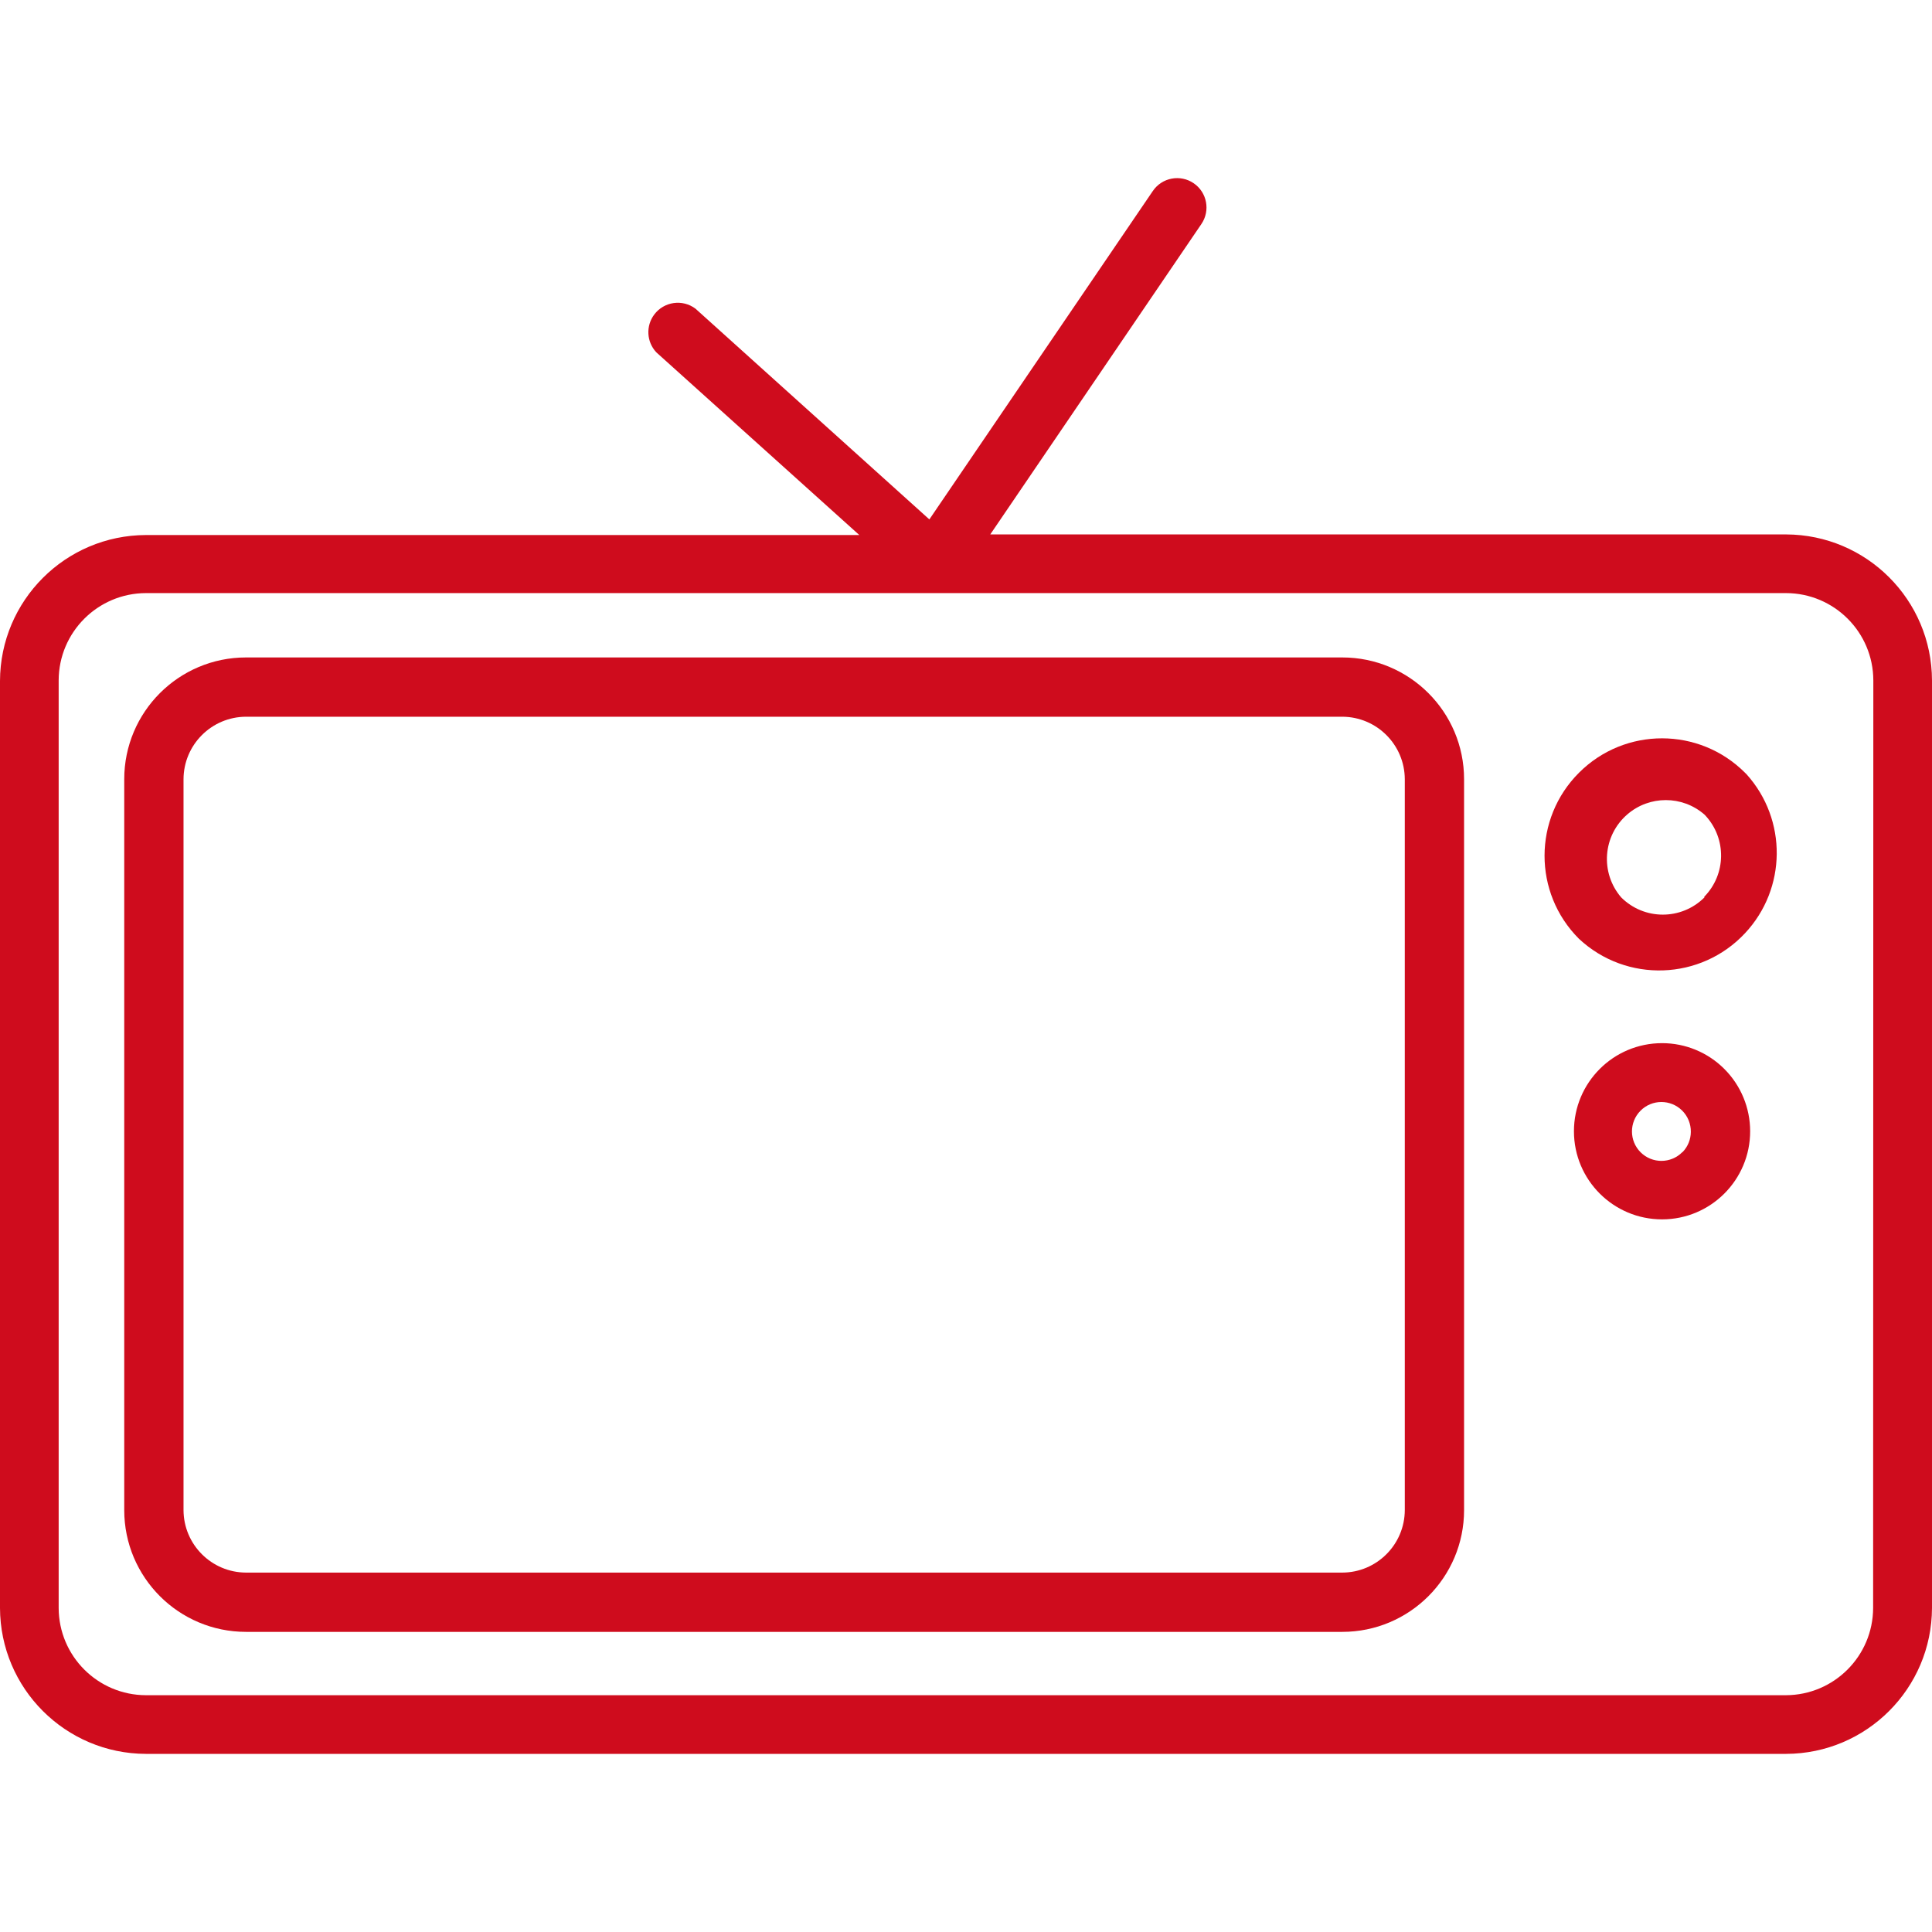 <?xml version="1.0" encoding="iso-8859-1"?>
<!-- Generator: Adobe Illustrator 19.0.0, SVG Export Plug-In . SVG Version: 6.00 Build 0)  -->
<svg xmlns="http://www.w3.org/2000/svg" xmlns:xlink="http://www.w3.org/1999/xlink" version="1.1" id="Capa_1" x="0px" y="0px" viewBox="0 0 380.68 380.68" style="enable-background:new 0 0 380.68 380.68;" xml:space="preserve" width="512px" height="512px">
<g>
	<g>
		<path d="M264.48,129.543h-216c-13.255,0-24,10.745-24,24v144c0,13.255,10.745,24,24,24h216c13.255,0,24-10.745,24-24v-144    C288.48,140.288,277.735,129.543,264.48,129.543z M276.8,297.543c-0.022,6.795-5.525,12.298-12.32,12.32h-216    c-6.795-0.022-12.298-5.525-12.32-12.32v-144c0.022-6.795,5.525-12.298,12.32-12.32h216c6.795,0.022,12.298,5.525,12.32,12.32    V297.543z" fill="#cf0c1d"/>
	</g>
</g>
<g>
	<g>
		<path d="M351.92,105.303h-0.04H195.12l41.6-61.16c1.8-2.64,1.12-6.24-1.52-8.04c-2.64-1.8-6.24-1.12-8.04,1.52l-44.04,64.72    l-46.08-41.52c-2.559-1.926-6.196-1.413-8.122,1.147c-1.695,2.252-1.525,5.397,0.402,7.453l40,36H28.76    C12.895,105.467,0.044,118.318,0,134.183v182.64c0.044,15.865,12.895,28.716,28.76,28.76h323.16    c15.865-0.044,28.716-12.895,28.76-28.76v-182.76C380.636,118.198,367.786,105.347,351.92,105.303z M369.08,316.823    c-0.022,9.49-7.71,17.178-17.2,17.2H28.76c-9.49-0.022-17.178-7.71-17.2-17.2v-182.76c0.022-9.49,7.71-17.178,17.2-17.2h323.16    c9.49,0.022,17.178,7.71,17.2,17.2L369.08,316.823z" fill="#cf0c1d"/>
	</g>
</g>
<g>
	<g>
		<path d="M344.16,152.583l-0.32-0.32c-9.022-9.035-23.661-9.046-32.697-0.023c-0.008,0.008-0.016,0.016-0.023,0.023    c-9.035,9.022-9.046,23.661-0.023,32.697c0.008,0.008,0.016,0.016,0.023,0.023c9.348,8.73,24.004,8.229,32.734-1.119    C352.047,175.092,352.18,161.514,344.16,152.583z M335.84,176.823c-4.53,4.527-11.87,4.527-16.4,0    c-4.183-4.853-3.64-12.177,1.213-16.36c4.352-3.752,10.795-3.752,15.147,0l0.24,0.24c4.2,4.544,4.095,11.584-0.24,16    L335.84,176.823z" fill="#cf0c1d"/>
	</g>
</g>
<g>
	<g>
		<path d="M339.76,210.623c-3.255-3.259-7.674-5.087-12.28-5.08c-9.588,0.005-17.356,7.782-17.351,17.369    c0.005,9.588,7.782,17.356,17.369,17.351c9.588-0.005,17.356-7.782,17.351-17.369C344.847,218.291,343.016,213.877,339.76,210.623    z M331.56,226.983l-0.08,0.04c-2.255,2.275-5.927,2.291-8.202,0.036s-2.291-5.927-0.036-8.202s5.927-2.291,8.202-0.036    c1.119,1.109,1.739,2.627,1.716,4.202C333.154,224.499,332.581,225.917,331.56,226.983z" fill="#cf0c1d"/>
	</g>
</g>
<g>
</g>
<g>
</g>
<g>
</g>
<g>
</g>
<g>
</g>
<g>
</g>
<g>
</g>
<g>
</g>
<g>
</g>
<g>
</g>
<g>
</g>
<g>
</g>
<g>
</g>
<g>
</g>
<g>
</g>
</svg>
